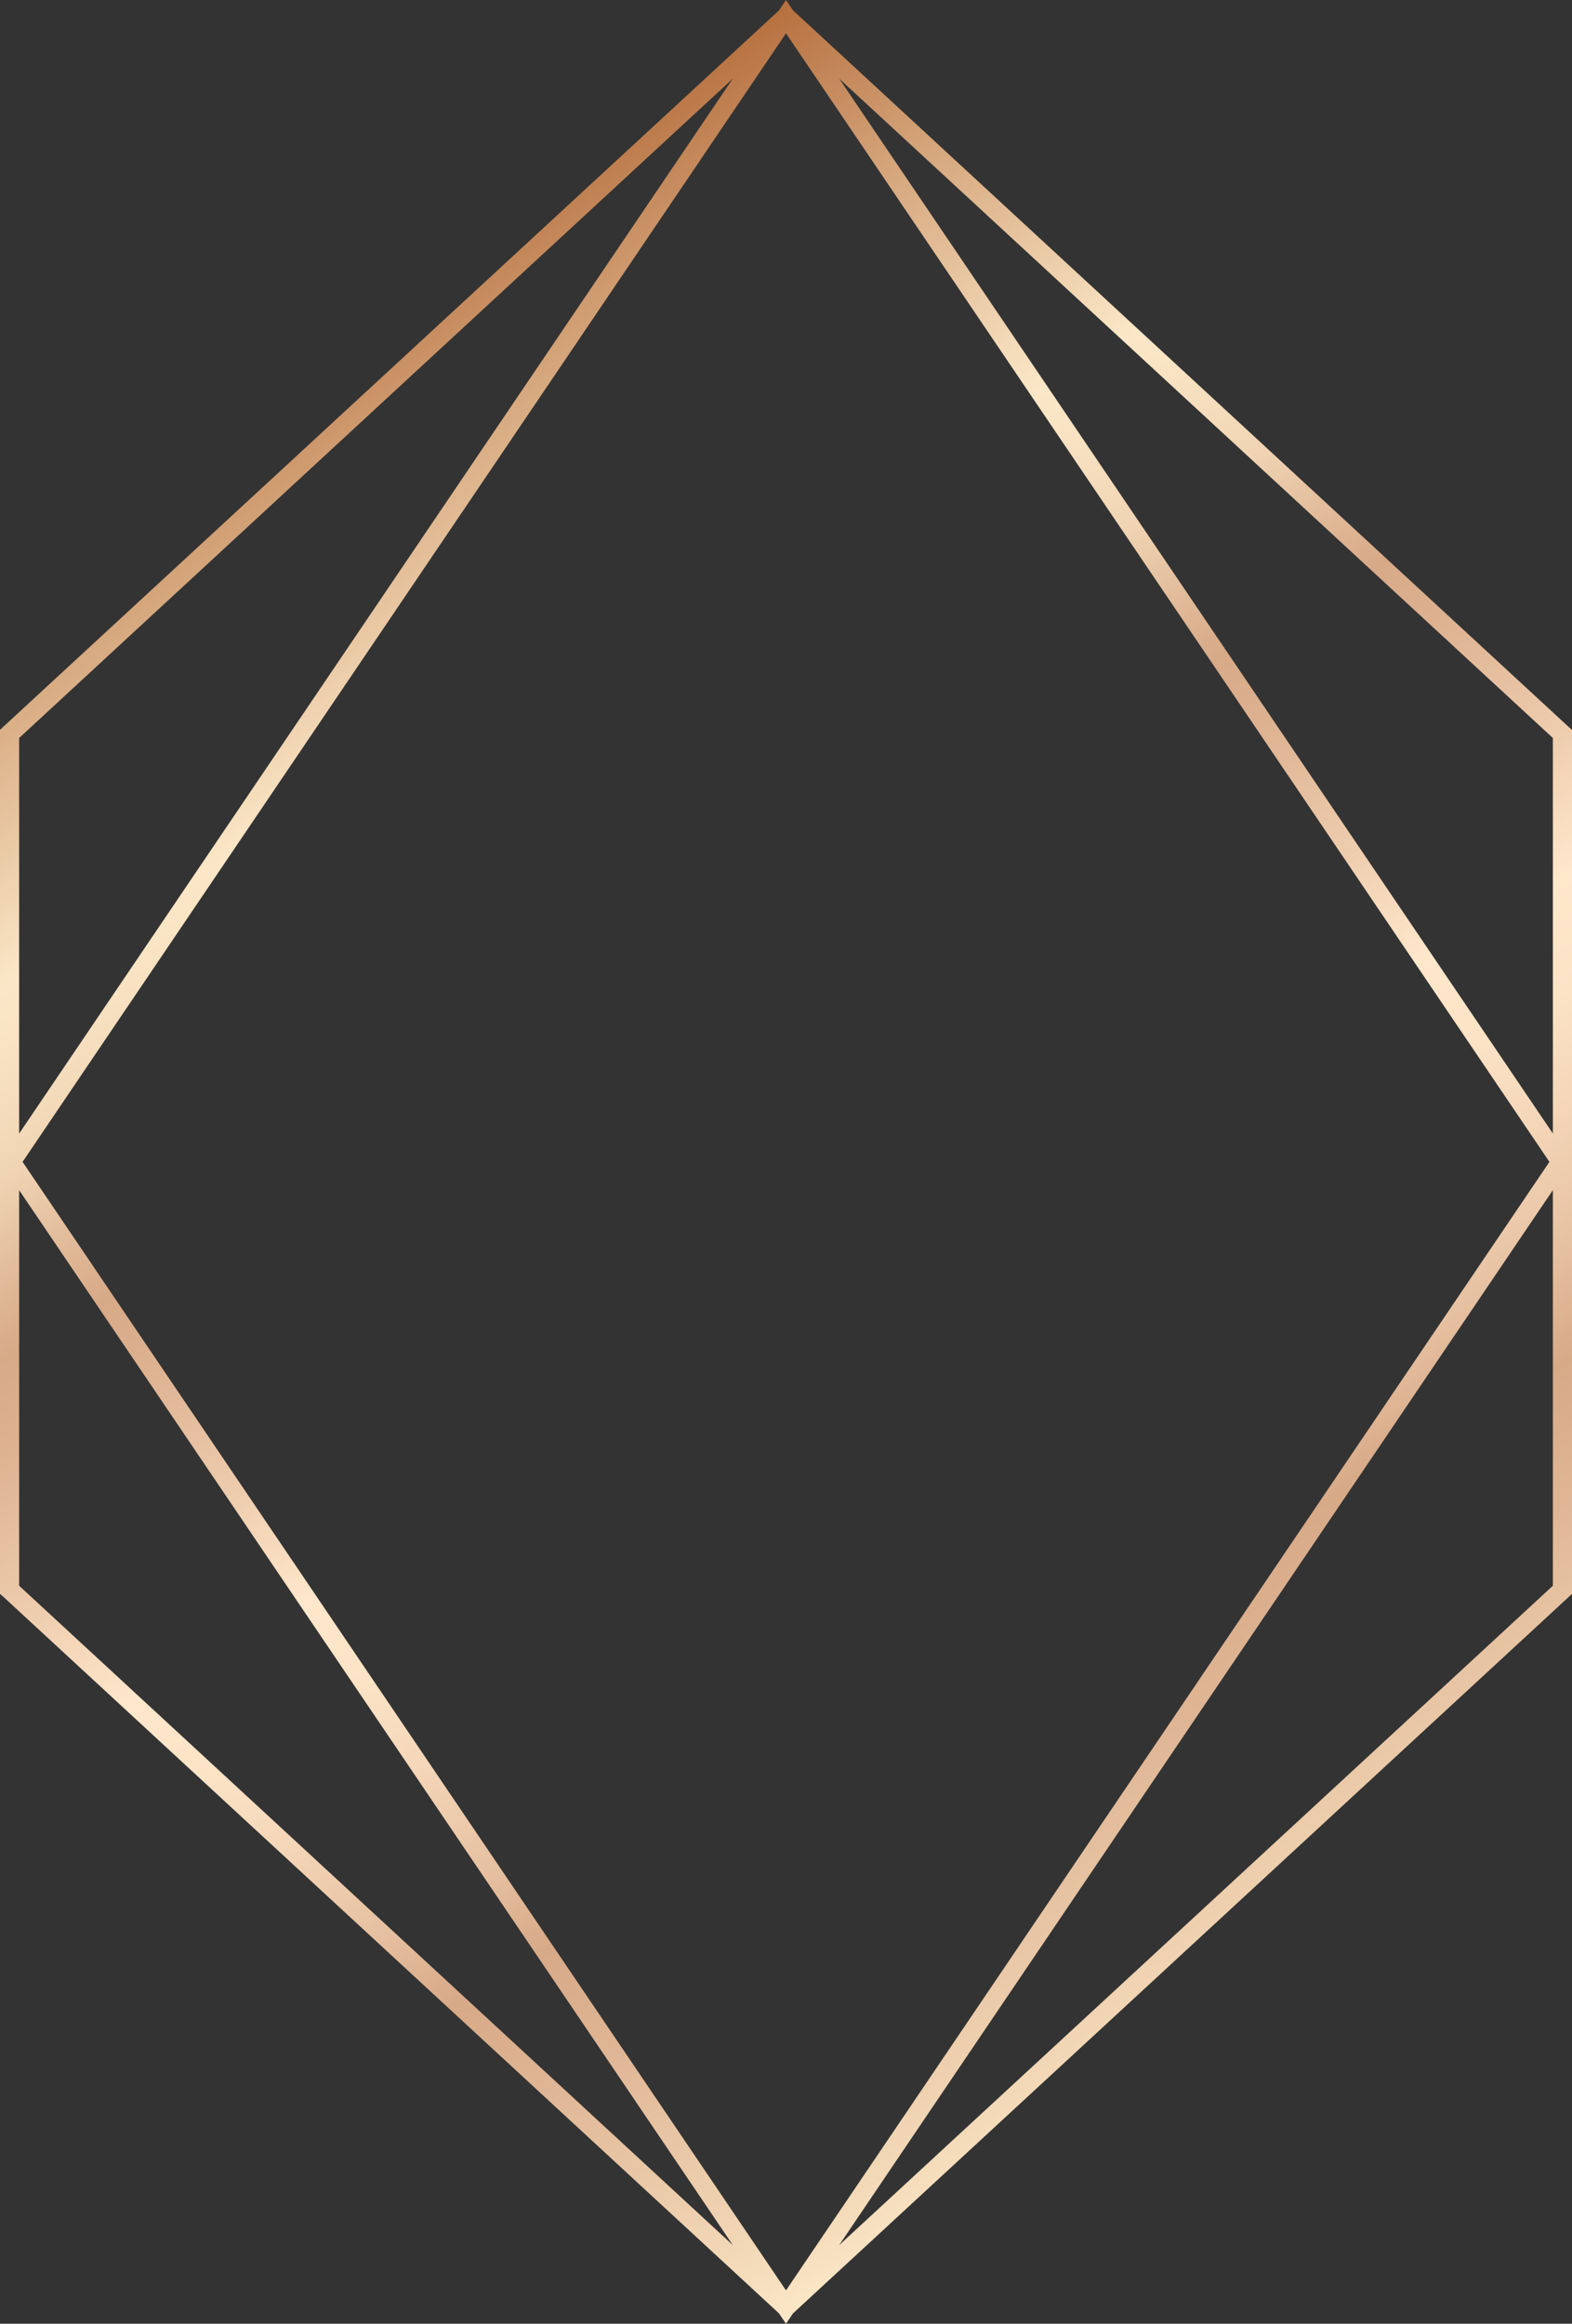 <svg xmlns="http://www.w3.org/2000/svg" xmlns:xlink="http://www.w3.org/1999/xlink" width="731" height="1080" viewBox="0 0 731 1080">
  <rect x="0" y="0" width="731" height="1080" fill="#333333" stroke="none"/>
  <defs>
    <linearGradient id="linear-gradient" x1="131.67" y1="135" x2="599.33" y2="945" gradientUnits="userSpaceOnUse">
      <stop offset="0" stop-color="#b66f3e"/>
      <stop offset="0.1" stop-color="#d5a67c"/>
      <stop offset="0.23" stop-color="#fbe7c7"/>
      <stop offset="0.26" stop-color="#f8e2c2"/>
      <stop offset="0.31" stop-color="#f0d5b4"/>
      <stop offset="0.35" stop-color="#e3be9d"/>
      <stop offset="0.39" stop-color="#d7a987"/>
      <stop offset="0.43" stop-color="#ddb291"/>
      <stop offset="0.5" stop-color="#eccaab"/>
      <stop offset="0.57" stop-color="#ffe7cb"/>
      <stop offset="0.62" stop-color="#fce3c6"/>
      <stop offset="0.67" stop-color="#f4d6b8"/>
      <stop offset="0.73" stop-color="#e6c1a1"/>
      <stop offset="0.78" stop-color="#d7a987"/>
      <stop offset="0.84" stop-color="#dfb695"/>
      <stop offset="0.96" stop-color="#f3d9b8"/>
      <stop offset="1" stop-color="#fbe7c7"/>
    </linearGradient>
  </defs>
  <g id="Слой_2" data-name="Слой 2">
    <g id="Frame13_326264830">
      <path id="Frame13_326264830-2" data-name="Frame13_326264830" d="M729.6,338l1.4,1.2V740.8L365.5,1078.2,1.4,742,0,740.8V339.2L362.5,4.6l3-2.8ZM8.9,737l356.6,329.3L722.1,737V343L365.5,13.7,8.9,343ZM729.4,537.6,731,540,365.5,1080,0,540,365.5,0ZM365.5,1064.5,720.5,540,365.5,15.5,10.5,540Z" fill="url(#linear-gradient)"/>
    </g>
  </g>
</svg>
